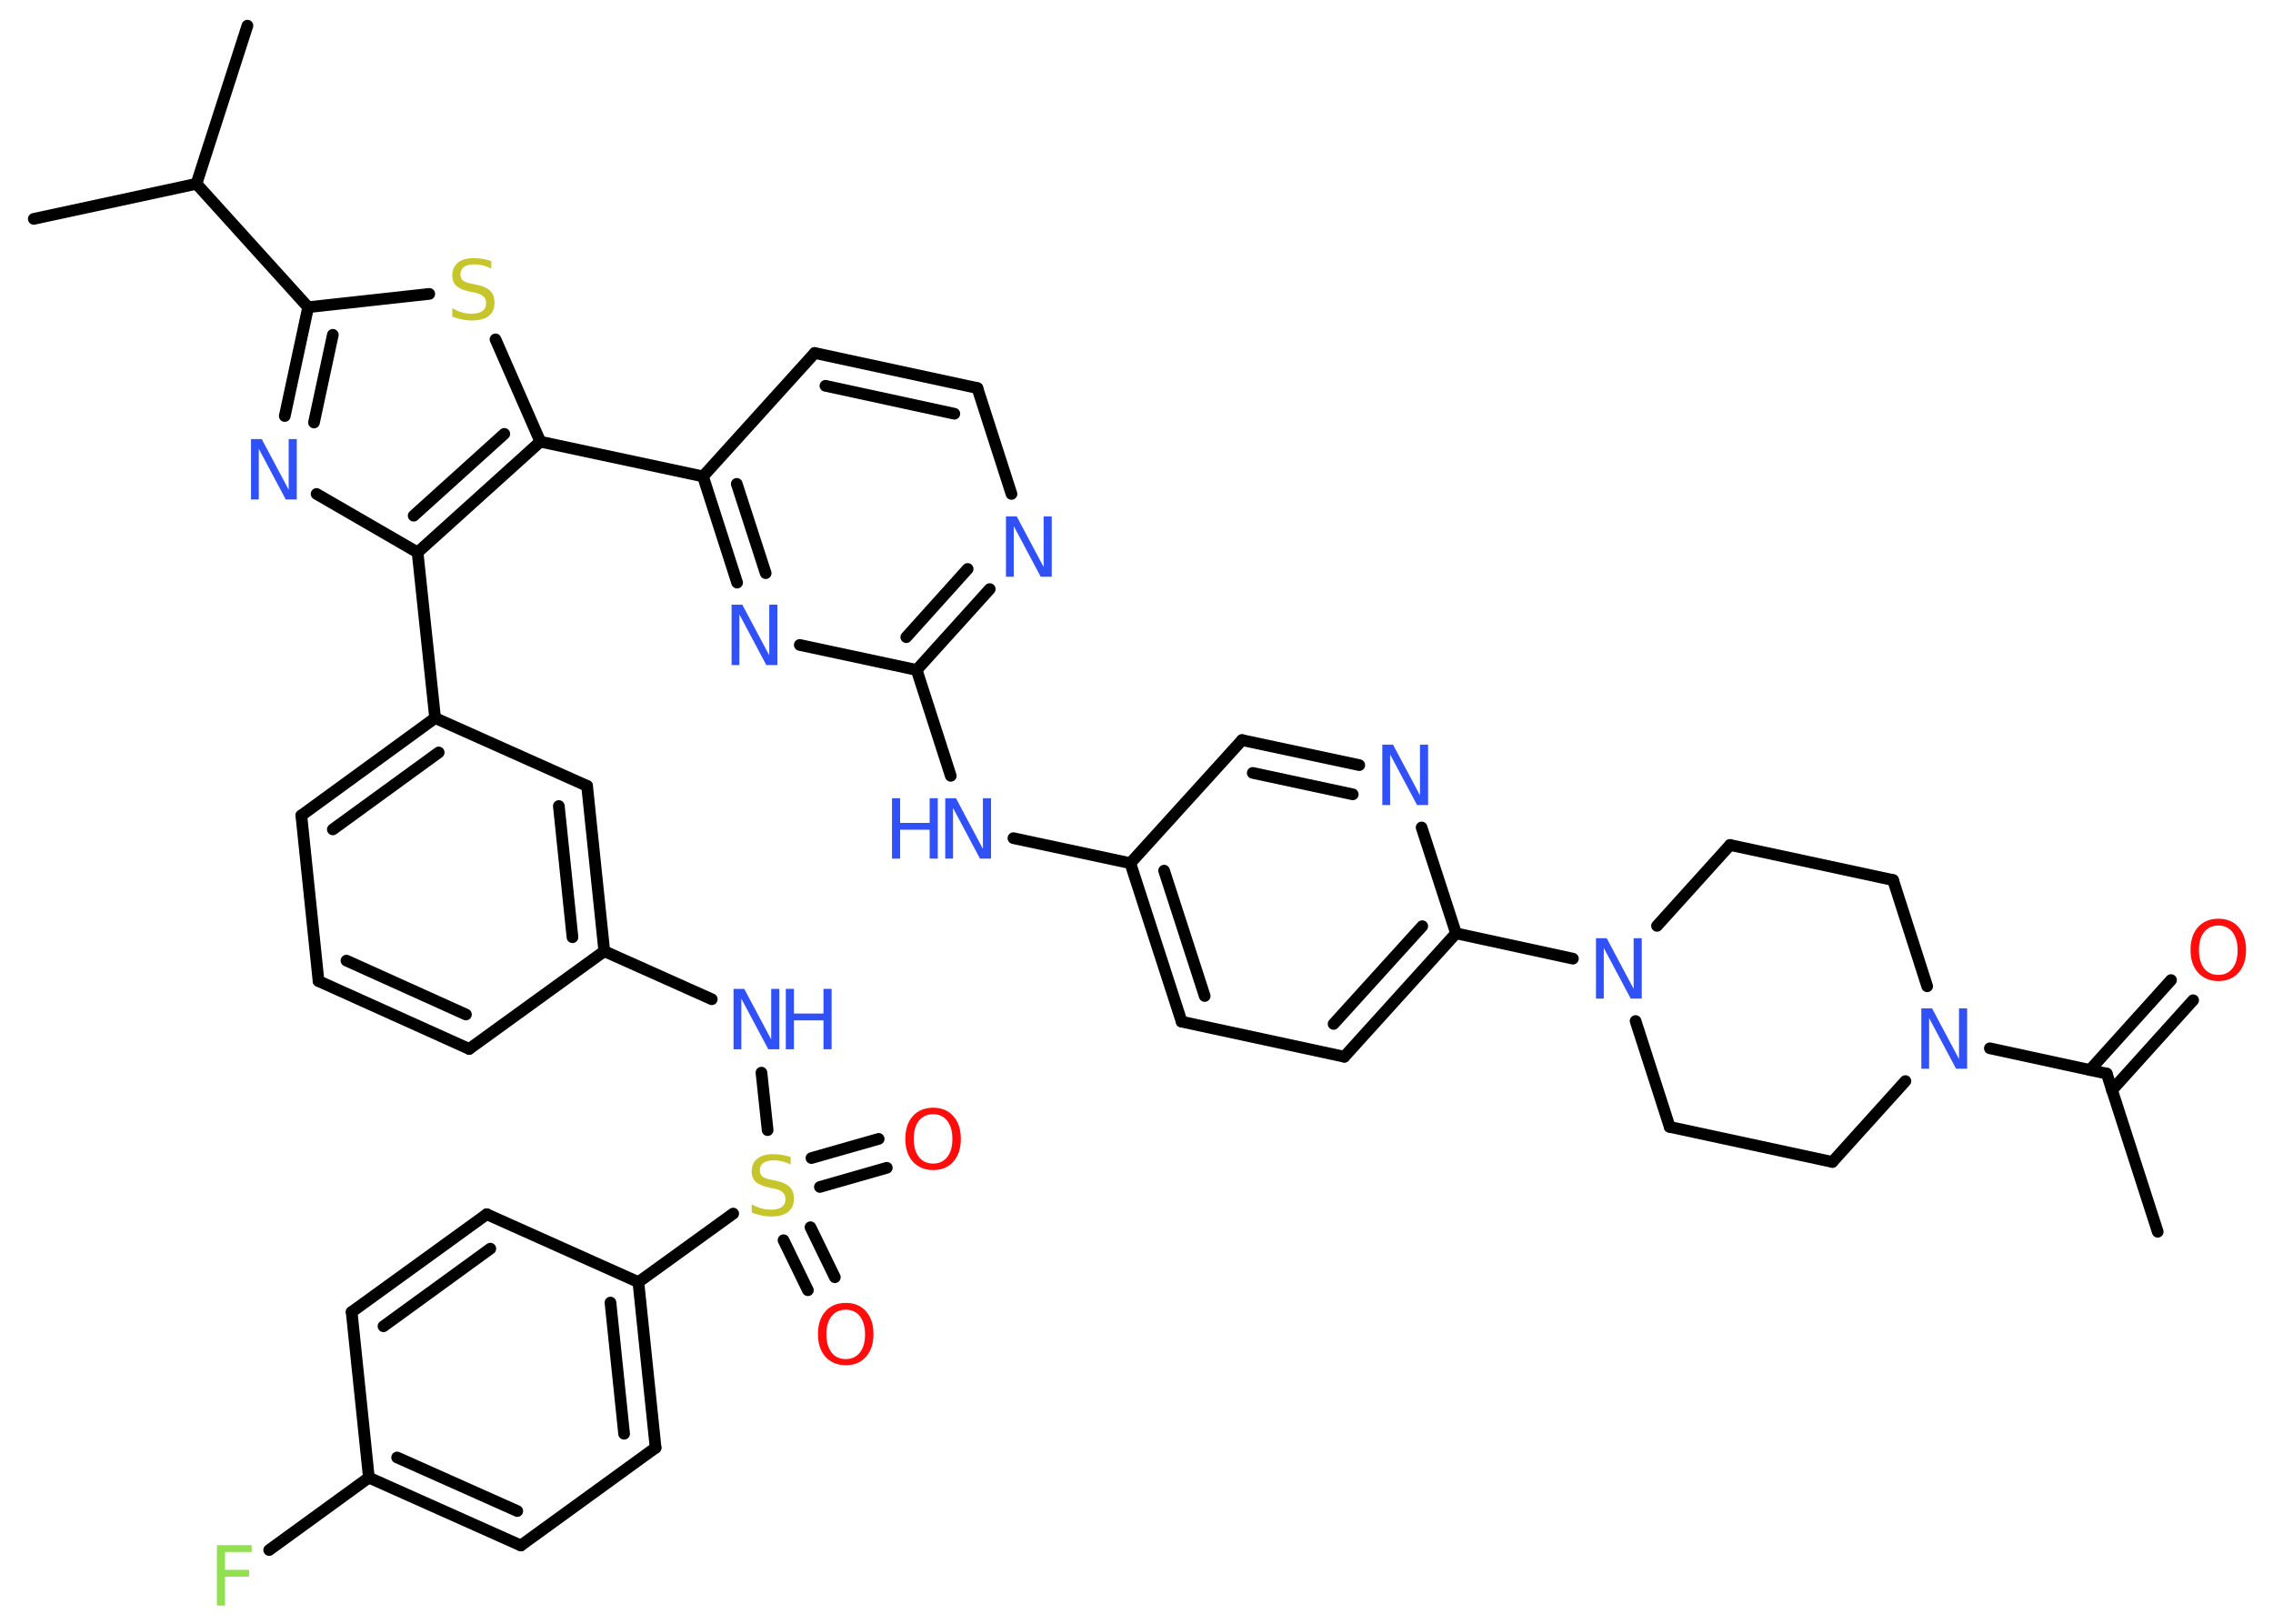 <?xml version='1.0' encoding='UTF-8'?>
<!DOCTYPE svg PUBLIC "-//W3C//DTD SVG 1.1//EN" "http://www.w3.org/Graphics/SVG/1.1/DTD/svg11.dtd">
<svg version='1.2' xmlns='http://www.w3.org/2000/svg' xmlns:xlink='http://www.w3.org/1999/xlink' width='70.0mm' height='50.0mm' viewBox='0 0 70.0 50.0'>
  <desc>Generated by the Chemistry Development Kit (http://github.com/cdk)</desc>
  <g stroke-linecap='round' stroke-linejoin='round' stroke='#000000' stroke-width='.36' fill='#3050F8'>
    <rect x='.0' y='.0' width='70.0' height='50.0' fill='#FFFFFF' stroke='none'/>
    <g id='mol1' class='mol'>
      <line id='mol1bnd1' class='bond' x1='66.45' y1='37.93' x2='64.88' y2='33.06'/>
      <g id='mol1bnd2' class='bond'>
        <line x1='64.36' y1='32.95' x2='66.86' y2='30.18'/>
        <line x1='65.04' y1='33.57' x2='67.54' y2='30.8'/>
      </g>
      <line id='mol1bnd3' class='bond' x1='64.88' y1='33.06' x2='61.28' y2='32.28'/>
      <line id='mol1bnd4' class='bond' x1='59.35' y1='30.37' x2='58.3' y2='27.1'/>
      <line id='mol1bnd5' class='bond' x1='58.3' y1='27.1' x2='53.28' y2='26.02'/>
      <line id='mol1bnd6' class='bond' x1='53.28' y1='26.02' x2='51.03' y2='28.51'/>
      <line id='mol1bnd7' class='bond' x1='48.44' y1='29.52' x2='44.84' y2='28.74'/>
      <g id='mol1bnd8' class='bond'>
        <line x1='41.4' y1='32.54' x2='44.84' y2='28.74'/>
        <line x1='41.07' y1='31.53' x2='43.8' y2='28.52'/>
      </g>
      <line id='mol1bnd9' class='bond' x1='41.4' y1='32.54' x2='36.39' y2='31.46'/>
      <g id='mol1bnd10' class='bond'>
        <line x1='34.81' y1='26.58' x2='36.39' y2='31.46'/>
        <line x1='35.85' y1='26.81' x2='37.1' y2='30.67'/>
      </g>
      <line id='mol1bnd11' class='bond' x1='34.81' y1='26.58' x2='31.21' y2='25.81'/>
      <line id='mol1bnd12' class='bond' x1='29.28' y1='23.89' x2='28.23' y2='20.63'/>
      <g id='mol1bnd13' class='bond'>
        <line x1='28.23' y1='20.63' x2='30.48' y2='18.14'/>
        <line x1='27.91' y1='19.62' x2='29.8' y2='17.52'/>
      </g>
      <line id='mol1bnd14' class='bond' x1='31.15' y1='15.21' x2='30.1' y2='11.95'/>
      <g id='mol1bnd15' class='bond'>
        <line x1='30.1' y1='11.95' x2='25.09' y2='10.87'/>
        <line x1='29.39' y1='12.74' x2='25.42' y2='11.88'/>
      </g>
      <line id='mol1bnd16' class='bond' x1='25.09' y1='10.87' x2='21.65' y2='14.67'/>
      <line id='mol1bnd17' class='bond' x1='21.65' y1='14.67' x2='16.64' y2='13.6'/>
      <line id='mol1bnd18' class='bond' x1='16.64' y1='13.6' x2='15.26' y2='10.45'/>
      <line id='mol1bnd19' class='bond' x1='13.22' y1='9.05' x2='9.49' y2='9.46'/>
      <line id='mol1bnd20' class='bond' x1='9.49' y1='9.46' x2='6.05' y2='5.66'/>
      <line id='mol1bnd21' class='bond' x1='6.05' y1='5.66' x2='1.04' y2='6.74'/>
      <line id='mol1bnd22' class='bond' x1='6.05' y1='5.66' x2='7.62' y2='.79'/>
      <g id='mol1bnd23' class='bond'>
        <line x1='9.49' y1='9.46' x2='8.77' y2='12.81'/>
        <line x1='10.25' y1='10.31' x2='9.67' y2='13.01'/>
      </g>
      <line id='mol1bnd24' class='bond' x1='9.75' y1='15.21' x2='12.86' y2='17.01'/>
      <g id='mol1bnd25' class='bond'>
        <line x1='12.86' y1='17.01' x2='16.64' y2='13.6'/>
        <line x1='12.74' y1='15.88' x2='15.53' y2='13.36'/>
      </g>
      <line id='mol1bnd26' class='bond' x1='12.86' y1='17.01' x2='13.4' y2='22.11'/>
      <g id='mol1bnd27' class='bond'>
        <line x1='13.4' y1='22.11' x2='9.28' y2='25.11'/>
        <line x1='13.51' y1='23.17' x2='10.25' y2='25.54'/>
      </g>
      <line id='mol1bnd28' class='bond' x1='9.28' y1='25.11' x2='9.81' y2='30.21'/>
      <g id='mol1bnd29' class='bond'>
        <line x1='9.81' y1='30.21' x2='14.45' y2='32.3'/>
        <line x1='10.67' y1='29.58' x2='14.35' y2='31.24'/>
      </g>
      <line id='mol1bnd30' class='bond' x1='14.45' y1='32.3' x2='18.61' y2='29.29'/>
      <line id='mol1bnd31' class='bond' x1='18.61' y1='29.29' x2='21.92' y2='30.77'/>
      <line id='mol1bnd32' class='bond' x1='23.45' y1='33.03' x2='23.64' y2='34.8'/>
      <g id='mol1bnd33' class='bond'>
        <line x1='24.96' y1='37.79' x2='25.71' y2='39.33'/>
        <line x1='24.13' y1='38.19' x2='24.88' y2='39.73'/>
      </g>
      <g id='mol1bnd34' class='bond'>
        <line x1='24.99' y1='35.66' x2='27.06' y2='35.07'/>
        <line x1='25.25' y1='36.55' x2='27.31' y2='35.96'/>
      </g>
      <line id='mol1bnd35' class='bond' x1='22.58' y1='37.37' x2='19.66' y2='39.48'/>
      <g id='mol1bnd36' class='bond'>
        <line x1='20.19' y1='44.58' x2='19.66' y2='39.48'/>
        <line x1='19.22' y1='44.15' x2='18.8' y2='40.11'/>
      </g>
      <line id='mol1bnd37' class='bond' x1='20.19' y1='44.58' x2='16.04' y2='47.59'/>
      <g id='mol1bnd38' class='bond'>
        <line x1='11.36' y1='45.5' x2='16.04' y2='47.59'/>
        <line x1='12.23' y1='44.88' x2='15.93' y2='46.53'/>
      </g>
      <line id='mol1bnd39' class='bond' x1='11.36' y1='45.5' x2='8.29' y2='47.73'/>
      <line id='mol1bnd40' class='bond' x1='11.36' y1='45.5' x2='10.83' y2='40.4'/>
      <g id='mol1bnd41' class='bond'>
        <line x1='14.99' y1='37.39' x2='10.83' y2='40.4'/>
        <line x1='15.1' y1='38.45' x2='11.81' y2='40.84'/>
      </g>
      <line id='mol1bnd42' class='bond' x1='19.66' y1='39.48' x2='14.99' y2='37.39'/>
      <g id='mol1bnd43' class='bond'>
        <line x1='18.61' y1='29.29' x2='18.08' y2='24.2'/>
        <line x1='17.63' y1='28.86' x2='17.21' y2='24.82'/>
      </g>
      <line id='mol1bnd44' class='bond' x1='13.4' y1='22.11' x2='18.08' y2='24.2'/>
      <g id='mol1bnd45' class='bond'>
        <line x1='21.65' y1='14.67' x2='22.7' y2='17.94'/>
        <line x1='22.69' y1='14.9' x2='23.58' y2='17.65'/>
      </g>
      <line id='mol1bnd46' class='bond' x1='28.23' y1='20.63' x2='24.63' y2='19.86'/>
      <line id='mol1bnd47' class='bond' x1='34.81' y1='26.58' x2='38.25' y2='22.79'/>
      <g id='mol1bnd48' class='bond'>
        <line x1='41.86' y1='23.56' x2='38.25' y2='22.79'/>
        <line x1='41.66' y1='24.46' x2='38.58' y2='23.8'/>
      </g>
      <line id='mol1bnd49' class='bond' x1='44.84' y1='28.74' x2='43.78' y2='25.48'/>
      <line id='mol1bnd50' class='bond' x1='50.37' y1='31.44' x2='51.42' y2='34.7'/>
      <line id='mol1bnd51' class='bond' x1='51.42' y1='34.7' x2='56.43' y2='35.78'/>
      <line id='mol1bnd52' class='bond' x1='58.68' y1='33.29' x2='56.43' y2='35.78'/>
      <path id='mol1atm3' class='atom' d='M68.32 28.5q-.28 .0 -.44 .2q-.16 .2 -.16 .56q.0 .35 .16 .56q.16 .2 .44 .2q.27 .0 .43 -.2q.16 -.2 .16 -.56q.0 -.35 -.16 -.56q-.16 -.2 -.43 -.2zM68.32 28.29q.39 .0 .62 .26q.23 .26 .23 .7q.0 .44 -.23 .7q-.23 .26 -.62 .26q-.39 .0 -.63 -.26q-.23 -.26 -.23 -.7q.0 -.44 .23 -.7q.23 -.26 .63 -.26z' stroke='none' fill='#FF0D0D'/>
      <path id='mol1atm4' class='atom' d='M59.16 31.05h.34l.83 1.56v-1.56h.25v1.86h-.34l-.83 -1.56v1.56h-.24v-1.86z' stroke='none'/>
      <path id='mol1atm7' class='atom' d='M49.14 28.89h.34l.83 1.56v-1.56h.25v1.86h-.34l-.83 -1.56v1.56h-.24v-1.86z' stroke='none'/>
      <g id='mol1atm12' class='atom'>
        <path d='M29.1 24.58h.34l.83 1.56v-1.56h.25v1.86h-.34l-.83 -1.56v1.56h-.24v-1.86z' stroke='none'/>
        <path d='M27.47 24.58h.25v.76h.91v-.76h.25v1.86h-.25v-.89h-.91v.89h-.25v-1.86z' stroke='none'/>
      </g>
      <path id='mol1atm14' class='atom' d='M30.97 15.9h.34l.83 1.56v-1.56h.25v1.86h-.34l-.83 -1.56v1.56h-.24v-1.86z' stroke='none'/>
      <path id='mol1atm19' class='atom' d='M15.13 8.02v.25q-.14 -.07 -.27 -.1q-.13 -.03 -.25 -.03q-.21 .0 -.32 .08q-.11 .08 -.11 .23q.0 .12 .08 .19q.08 .06 .28 .1l.15 .03q.28 .06 .41 .19q.13 .13 .13 .36q.0 .27 -.18 .41q-.18 .14 -.53 .14q-.13 .0 -.28 -.03q-.15 -.03 -.31 -.09v-.26q.15 .09 .3 .13q.15 .04 .29 .04q.22 .0 .33 -.08q.12 -.08 .12 -.24q.0 -.14 -.08 -.21q-.08 -.08 -.27 -.12l-.15 -.03q-.28 -.06 -.41 -.17q-.13 -.12 -.13 -.33q.0 -.25 .17 -.39q.17 -.14 .48 -.14q.13 .0 .27 .02q.14 .02 .28 .07z' stroke='none' fill='#C6C62C'/>
      <path id='mol1atm24' class='atom' d='M7.72 13.52h.34l.83 1.56v-1.56h.25v1.86h-.34l-.83 -1.56v1.56h-.24v-1.86z' stroke='none'/>
      <g id='mol1atm31' class='atom'>
        <path d='M22.58 30.45h.34l.83 1.56v-1.56h.25v1.86h-.34l-.83 -1.56v1.56h-.24v-1.86z' stroke='none'/>
        <path d='M24.2 30.45h.25v.76h.91v-.76h.25v1.86h-.25v-.89h-.91v.89h-.25v-1.86z' stroke='none'/>
      </g>
      <path id='mol1atm32' class='atom' d='M24.35 35.61v.25q-.14 -.07 -.27 -.1q-.13 -.03 -.25 -.03q-.21 .0 -.32 .08q-.11 .08 -.11 .23q.0 .12 .08 .19q.08 .06 .28 .1l.15 .03q.28 .06 .41 .19q.13 .13 .13 .36q.0 .27 -.18 .41q-.18 .14 -.53 .14q-.13 .0 -.28 -.03q-.15 -.03 -.31 -.09v-.26q.15 .09 .3 .13q.15 .04 .29 .04q.22 .0 .33 -.08q.12 -.08 .12 -.24q.0 -.14 -.08 -.21q-.08 -.08 -.27 -.12l-.15 -.03q-.28 -.06 -.41 -.17q-.13 -.12 -.13 -.33q.0 -.25 .17 -.39q.17 -.14 .48 -.14q.13 .0 .27 .02q.14 .02 .28 .07z' stroke='none' fill='#C6C62C'/>
      <path id='mol1atm33' class='atom' d='M26.05 40.33q-.28 .0 -.44 .2q-.16 .2 -.16 .56q.0 .35 .16 .56q.16 .2 .44 .2q.27 .0 .43 -.2q.16 -.2 .16 -.56q.0 -.35 -.16 -.56q-.16 -.2 -.43 -.2zM26.05 40.12q.39 .0 .62 .26q.23 .26 .23 .7q.0 .44 -.23 .7q-.23 .26 -.62 .26q-.39 .0 -.63 -.26q-.23 -.26 -.23 -.7q.0 -.44 .23 -.7q.23 -.26 .63 -.26z' stroke='none' fill='#FF0D0D'/>
      <path id='mol1atm34' class='atom' d='M28.74 34.31q-.28 .0 -.44 .2q-.16 .2 -.16 .56q.0 .35 .16 .56q.16 .2 .44 .2q.27 .0 .43 -.2q.16 -.2 .16 -.56q.0 -.35 -.16 -.56q-.16 -.2 -.43 -.2zM28.74 34.11q.39 .0 .62 .26q.23 .26 .23 .7q.0 .44 -.23 .7q-.23 .26 -.62 .26q-.39 .0 -.63 -.26q-.23 -.26 -.23 -.7q.0 -.44 .23 -.7q.23 -.26 .63 -.26z' stroke='none' fill='#FF0D0D'/>
      <path id='mol1atm39' class='atom' d='M6.68 47.58h1.07v.21h-.82v.55h.74v.21h-.74v.89h-.25v-1.86z' stroke='none' fill='#90E050'/>
      <path id='mol1atm43' class='atom' d='M22.52 18.62h.34l.83 1.56v-1.56h.25v1.86h-.34l-.83 -1.56v1.56h-.24v-1.86z' stroke='none'/>
      <path id='mol1atm45' class='atom' d='M42.56 22.93h.34l.83 1.56v-1.56h.25v1.86h-.34l-.83 -1.56v1.56h-.24v-1.86z' stroke='none'/>
    </g>
  </g>
</svg>
